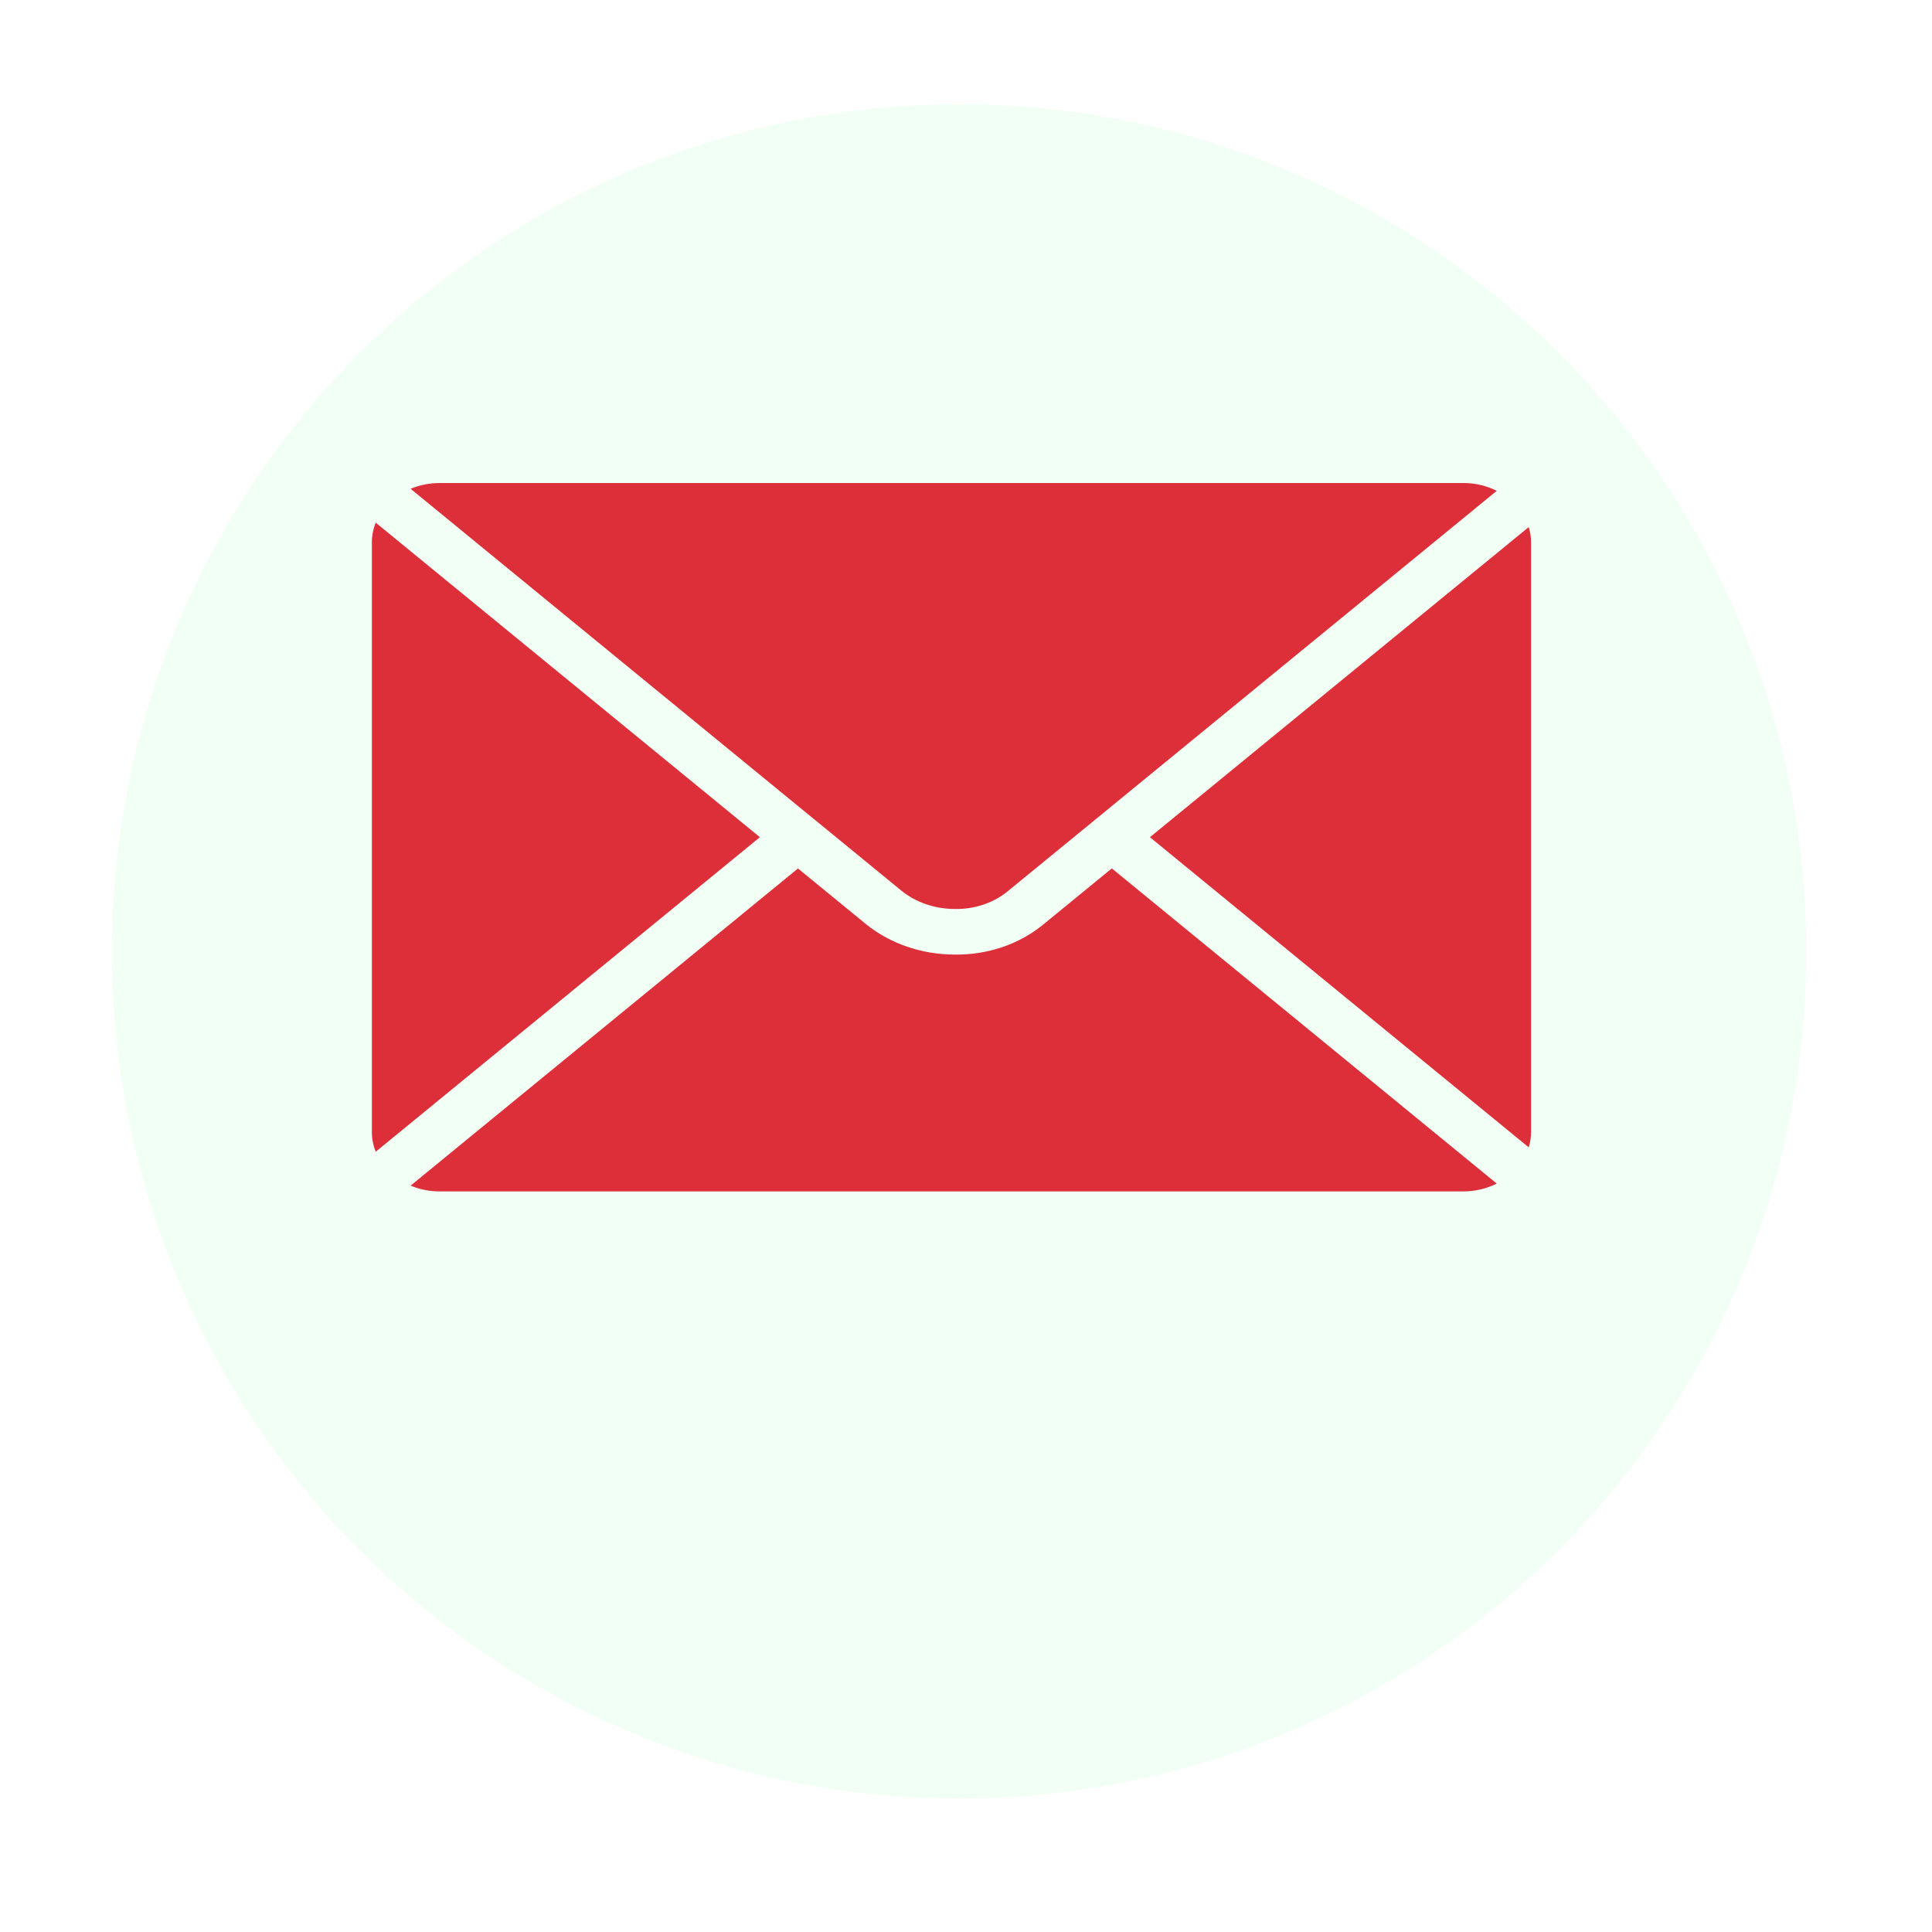 <svg width="60" height="60" viewBox="0 0 60 60" fill="none" xmlns="http://www.w3.org/2000/svg">
<g id="6">
<g id="Ellipse 9" filter="url(#filter0_d_322_1196)">
<circle cx="29.786" cy="26.309" r="26.309" fill="#F2FFF5"/>
</g>
<g id="Group">
<path id="Vector" fill-rule="evenodd" clip-rule="evenodd" d="M35.712 26L47.476 16.369C47.525 16.525 47.549 16.687 47.549 16.849V35.151C47.549 35.314 47.525 35.475 47.476 35.632L35.712 26ZM12.752 36.821C13.033 36.939 13.34 37 13.651 37H45.446C45.81 37 46.167 36.916 46.483 36.757L34.529 26.969L32.36 28.744C31.616 29.34 30.641 29.662 29.636 29.645C28.625 29.642 27.652 29.308 26.905 28.709L24.782 26.971L12.752 36.821ZM11.669 16.232C11.589 16.43 11.548 16.639 11.549 16.849V35.151C11.548 35.361 11.589 35.57 11.669 35.768L23.599 26L11.669 16.232ZM45.444 15.001L13.651 15.001C13.34 15.001 13.033 15.062 12.752 15.18L25.326 25.477L25.332 25.481L28.004 27.669C28.454 28.029 29.04 28.228 29.648 28.229C30.242 28.242 30.819 28.055 31.262 27.706L33.981 25.481L33.985 25.477L46.483 15.243C46.167 15.084 45.81 15 45.446 15L45.444 15.001Z" fill="#DC2F39"/>
</g>
</g>
<defs>
<filter id="filter0_d_322_1196" x="0.238" y="0" width="59.095" height="59.095" filterUnits="userSpaceOnUse" color-interpolation-filters="sRGB">
<feFlood flood-opacity="0" result="BackgroundImageFix"/>
<feColorMatrix in="SourceAlpha" type="matrix" values="0 0 0 0 0 0 0 0 0 0 0 0 0 0 0 0 0 0 127 0" result="hardAlpha"/>
<feOffset dy="3.238"/>
<feGaussianBlur stdDeviation="1.619"/>
<feComposite in2="hardAlpha" operator="out"/>
<feColorMatrix type="matrix" values="0 0 0 0 0 0 0 0 0 0 0 0 0 0 0 0 0 0 0.25 0"/>
<feBlend mode="normal" in2="BackgroundImageFix" result="effect1_dropShadow_322_1196"/>
<feBlend mode="normal" in="SourceGraphic" in2="effect1_dropShadow_322_1196" result="shape"/>
</filter>
</defs>
</svg>
